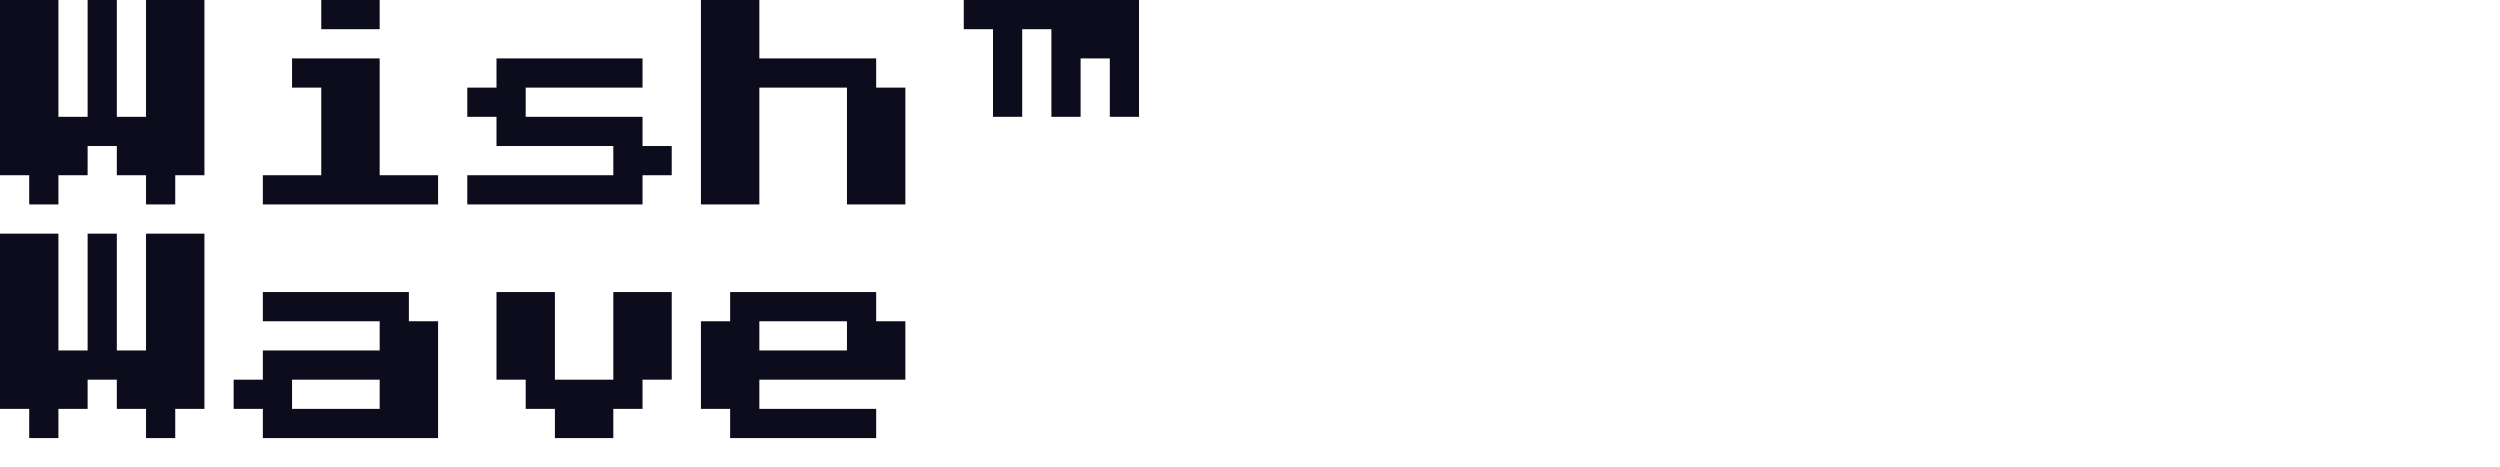<svg width="214" height="40" viewBox="0 0 214 40" fill="none" xmlns="http://www.w3.org/2000/svg">
<path d="M2.5 17.5V15H0V0H5V10H7.5V0H10V10H12.5V0H17.5V15H15V17.5H12.5V15H10V12.5H7.5V15H5V17.5H2.5ZM27.5 2.5V0H32.5V2.5H27.5ZM22.5 17.5V15H27.5V7.5H25V5H32.5V15H37.5V17.5H22.5ZM40 17.5V15H52.5V12.5H42.5V10H40V7.5H42.5V5H55V7.5H45V10H55V12.5H57.5V15H55V17.5H40ZM60 17.5V0H65V5H75V7.5H77.5V17.5H72.5V7.5H65V17.5H60ZM85 10V2.5H82.5V0H97.5V10H95V5H92.5V10H90V2.5H87.5V10H85ZM2.5 37.5V35H0V20H5V30H7.5V20H10V30H12.5V20H17.5V35H15V37.5H12.5V35H10V32.5H7.5V35H5V37.5H2.5ZM22.5 37.5V35H20V32.5H22.5V30H32.5V27.5H22.5V25H35V27.5H37.5V37.5H22.5ZM25 35H32.5V32.5H25V35ZM47.5 37.5V35H45V32.5H42.5V25H47.5V32.5H52.5V25H57.5V32.5H55V35H52.5V37.5H47.5ZM62.5 37.5V35H60V27.5H62.5V25H75V27.5H77.5V32.5H65V35H75V37.5H62.5ZM65 30H72.5V27.5H65V30Z" fill="#0D0C1D"/>
</svg>
